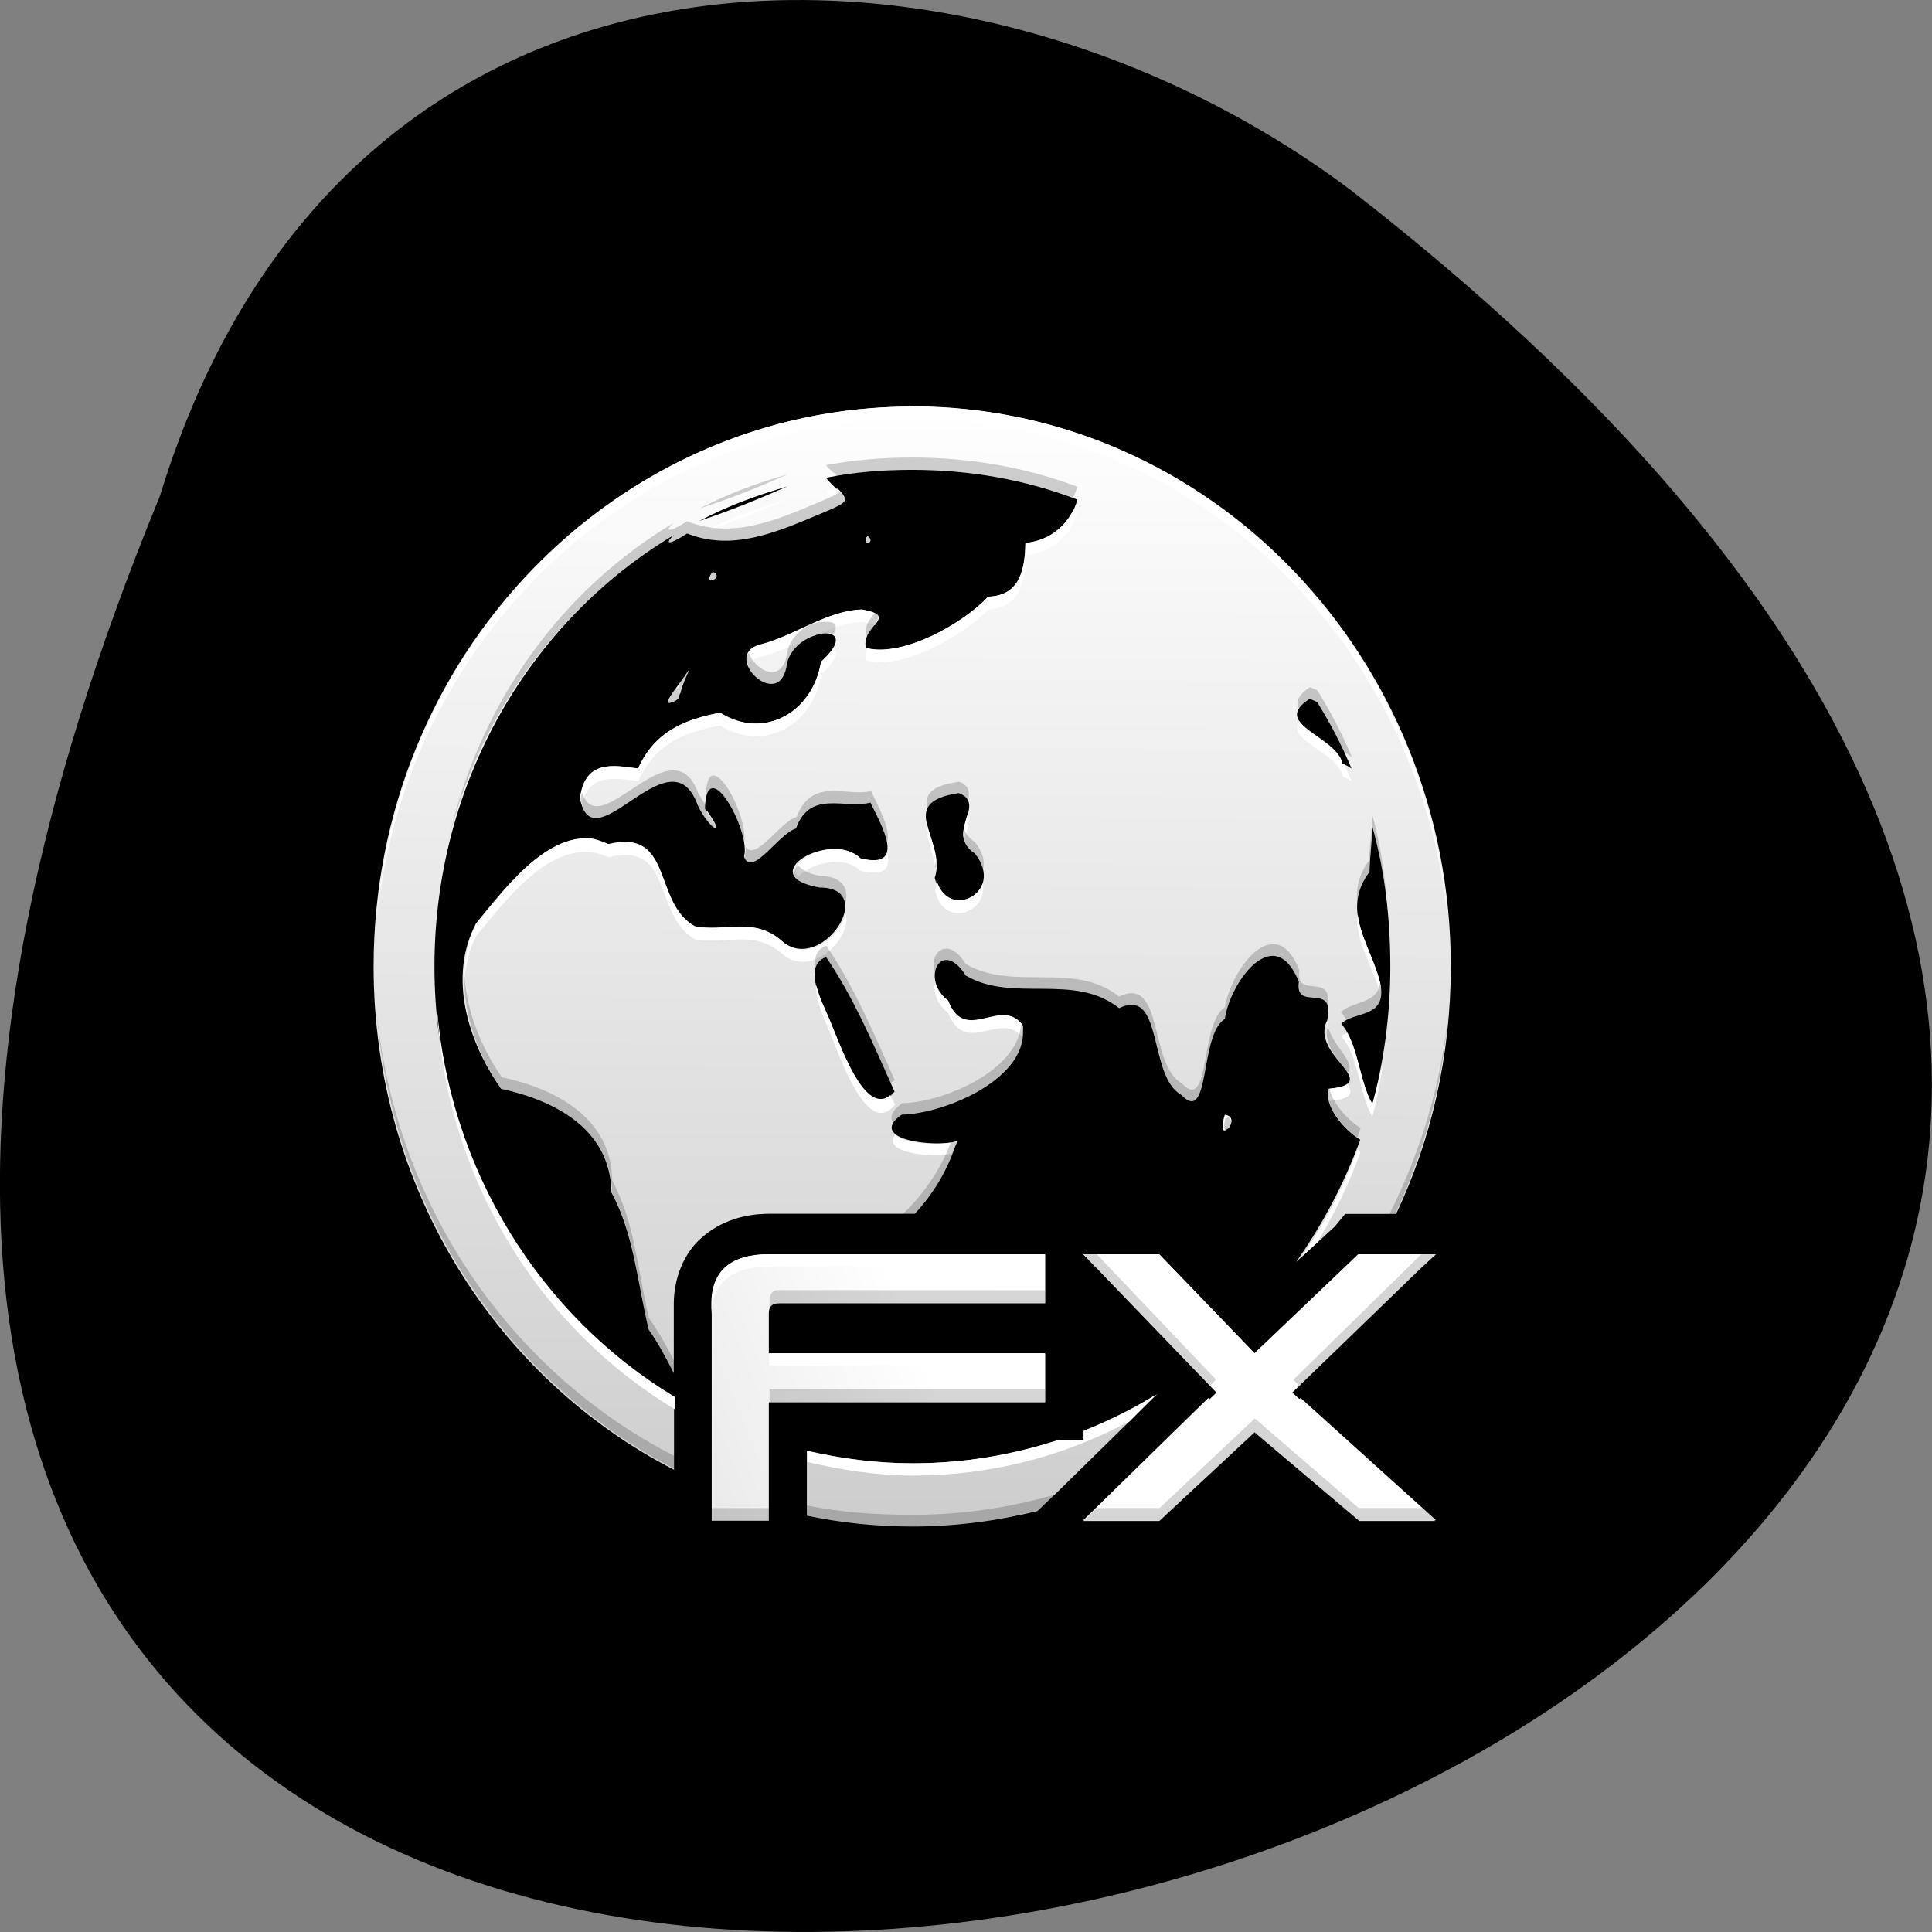 <svg xmlns="http://www.w3.org/2000/svg" viewBox="0 0 16 16" xmlns:xlink="http://www.w3.org/1999/xlink"><rect x="0" y="0" width="16" height="16" fill="#808080" stroke="none"/><defs><linearGradient id="0" gradientUnits="userSpaceOnUse" x1="11.961" y1="0.476" x2="11.835" y2="23.457" gradientTransform="matrix(0.394 0 0 0.41 2.822 3.084)"><stop stop-color="#fff"/><stop offset="1" stop-color="#cdcdcd"/></linearGradient><linearGradient id="1" gradientUnits="userSpaceOnUse" y1="1047.7" x2="0" y2="1052.71" gradientTransform="matrix(0.395 0 0 0.41 2.822 -418.61)" xlink:href="#0"/></defs><path d="m 1.324 4.109 c -8.477 20.59 27.18 10.914 9.867 -2.531 c -3.105 -2.34 -8.324 -2.52 -9.867 2.531"/><path d="m 7.555 3.086 c -2.613 0 -4.734 2.203 -4.734 4.918 c 0 1.984 1.137 3.695 2.762 4.473 v 0.449 h 1.098 v -0.09 c 0.285 0.055 0.574 0.09 0.875 0.09 c 0.348 0 0.684 -0.039 1.012 -0.113 v 0.113 h 1.156 l 0.074 -0.102 l 0.594 -0.551 l 0.676 0.574 l 0.074 0.078 h 1.148 v -0.398 l -0.188 -0.18 l -0.934 -0.832 l 0.934 -0.898 l 0.188 -0.18 v -0.383 h -0.434 c 0.277 -0.625 0.434 -1.316 0.434 -2.051 c 0 -2.719 -2.121 -4.922 -4.734 -4.922"/><path d="m 7.555 3.367 c -2.465 0 -4.461 2.074 -4.461 4.637 c 0 1.828 1.012 3.41 2.488 4.168 v -0.605 c -1.184 -0.711 -1.984 -2.035 -1.984 -3.563 c 0 -1.527 0.793 -2.863 1.984 -3.574 c -0.07 0.063 -0.07 0.102 0.109 -0.012 c 0.371 0.148 0.734 -0.008 1.086 -0.156 c 0.344 -0.141 0.223 -0.113 0.063 -0.305 c 0.23 -0.047 0.469 -0.066 0.715 -0.066 c 0.48 0 0.941 0.082 1.367 0.246 c -0.047 0.184 -0.211 0.34 -0.43 0.359 c 0 0.266 -0.074 0.438 -0.309 0.445 c -0.211 0.227 -0.719 0.508 -1.012 0.426 c -0.043 -0.191 0.285 -0.262 -0.035 -0.32 c -0.301 0.012 -0.559 0.223 -0.852 0.293 c -0.313 0.098 0.184 0.574 0.234 0.152 c 0.074 -0.305 0.652 -0.348 0.281 -0.012 c -0.07 0.426 -0.477 0.648 -0.836 0.422 c -0.316 0.059 -0.547 0.168 -0.68 0.465 c -0.203 -0.031 -0.438 -0.078 -0.48 0.242 c 0.105 0.559 0.723 -0.52 0.961 0.023 c 0.074 0.203 0.281 0.355 0.074 0.066 c 0.012 -0.48 0.383 0.184 0.324 0.398 c 0.066 0.176 0.293 -0.199 0.43 -0.234 c 0.117 -0.324 0.398 -0.16 0.617 -0.215 c 0.082 0.172 0.313 0.559 -0.086 0.461 c -0.25 -0.238 -0.895 0.145 -0.336 0.242 c 0.492 0 0.02 0.715 -0.305 0.449 c -0.234 -0.215 -0.48 -0.078 -0.73 -0.129 c -0.352 -0.195 -0.172 -0.813 -0.715 -0.68 c -0.434 -0.199 -0.828 0.332 -1.094 0.656 c -0.238 0.449 -0.063 0.988 0.207 1.371 c 0.414 0.09 0.906 0.316 0.914 0.859 c 0.191 0.355 0.215 0.758 0.309 1.137 c 0.074 0.105 0.145 0.234 0.207 0.359 v -0.574 c 0 -0.203 0.078 -0.418 0.234 -0.551 c 0.156 -0.137 0.355 -0.195 0.555 -0.195 h 1.207 c 0.156 -0.168 0.281 -0.375 0.348 -0.602 c -0.168 0.055 -0.754 -0.008 -0.457 -0.219 c 0.367 -0.008 1.074 -0.309 1 -0.742 c -0.176 -0.242 -0.477 0.164 -0.617 -0.203 c -0.234 -0.188 -0.047 -0.52 0.148 -0.207 c 0.391 0.23 0.895 -0.027 1.27 0.27 c 0.371 -0.18 0.238 0.566 0.516 0.719 c 0.242 0.254 0.148 -0.5 0.359 -0.629 c 0.035 -0.223 0.219 -0.52 0.395 -0.523 c 0.078 0 0.156 0.059 0.219 0.215 c -0.035 0.258 0.305 -0.012 0.234 0.32 c -0.148 0.289 0.48 0.52 0.012 0.566 c -0.039 0.129 0.105 0.324 0.262 0.422 c -0.133 0.363 -0.313 0.703 -0.531 1.012 l 0.32 -0.293 l 0.086 -0.105 h 0.422 c 0.293 -0.617 0.453 -1.313 0.453 -2.051 c 0 -2.563 -1.996 -4.637 -4.461 -4.637 m -1.035 0.664 c -0.238 0.105 -0.48 0.203 -0.727 0.285 c 0.227 -0.121 0.473 -0.211 0.727 -0.285 m 0.664 0.41 c -0.059 0.098 0.078 0.047 0 0 m -1.281 0.297 c -0.098 0.125 0.109 0.043 0 0 m -0.195 0.809 c -0.09 0.141 -0.293 0.363 -0.086 0.242 c 0.012 -0.074 0.051 -0.172 0.086 -0.242 m -0.273 0.074 l -0.023 0.016 m 5.434 0.152 c 0.023 0.008 0.047 0.02 0.063 0.027 c 0.109 0.176 0.203 0.355 0.285 0.551 c -0.023 -0.016 -0.047 -0.031 -0.074 -0.039 c -0.047 -0.234 -0.605 -0.324 -0.273 -0.539 m -2.906 0.781 c 0.238 0.09 -0.117 0.336 0.133 0.5 c 0.262 0.328 -0.242 0.574 -0.332 0.203 c 0.105 -0.316 -0.34 -0.621 0.199 -0.703 m 3.426 0.281 c 0.102 0.367 0.148 0.754 0.148 1.156 c 0 0.391 -0.051 0.777 -0.148 1.137 c -0.113 -0.188 -0.113 -0.496 -0.258 -0.664 c 0.109 -0.109 0.391 -0.039 0.32 -0.348 c -0.078 -0.309 -0.328 -0.586 -0.086 -0.91 c 0 -0.105 0.02 -0.238 0.023 -0.371 m -4.523 1.078 c 0.23 0.336 0.402 0.746 0.566 1.113 c -0.227 0.289 -0.453 -0.398 -0.543 -0.602 c -0.051 -0.133 -0.227 -0.438 -0.023 -0.512 m 3.301 1.305 c -0.082 0.281 0.156 0.02 0 0 m -0.551 2.309 c -0.199 0.121 -0.402 0.223 -0.617 0.309 v 0.074 h -0.199 c -0.383 0.129 -0.793 0.195 -1.219 0.195 c -0.301 0 -0.594 -0.039 -0.875 -0.105 v 0.539 c 0.281 0.059 0.574 0.09 0.875 0.09 c 0.355 0 0.703 -0.047 1.035 -0.129 l 0.16 -0.152 l 0.836 -0.82" fill="url(#0)"/><path d="m 7.555 3.367 c -2.344 0 -4.254 1.879 -4.438 4.266 c 0.23 -2.34 2.125 -4.164 4.438 -4.164 c 2.313 0 4.207 1.824 4.438 4.164 c -0.184 -2.387 -2.094 -4.266 -4.438 -4.266 m -0.617 0.68 c -0.031 0.004 -0.066 0.004 -0.098 0.012 c 0.047 0.059 0.094 0.086 0.121 0.113 c 0.055 -0.035 0.035 -0.07 -0.023 -0.125 m -0.418 0.09 c -0.254 0.07 -0.5 0.164 -0.727 0.281 c 0.246 -0.082 0.488 -0.18 0.727 -0.281 m 2.367 0.09 c -0.074 0.145 -0.211 0.254 -0.395 0.27 c -0.004 0.266 -0.074 0.438 -0.309 0.445 c -0.207 0.227 -0.703 0.496 -1 0.426 c -0.012 0.031 -0.02 0.063 -0.012 0.102 c 0.293 0.082 0.801 -0.199 1.012 -0.422 c 0.234 -0.012 0.309 -0.184 0.309 -0.449 c 0.219 -0.02 0.383 -0.172 0.43 -0.359 c -0.012 -0.004 -0.023 -0.008 -0.035 -0.012 m -1.703 0.215 c -0.059 0.098 0.078 0.047 0 0 m -1.281 0.297 c -0.098 0.125 0.105 0.043 0 0 m 1.23 0.309 c -0.297 0.012 -0.555 0.223 -0.848 0.293 c -0.094 0.027 -0.105 0.094 -0.086 0.152 c 0.016 -0.02 0.047 -0.039 0.086 -0.051 c 0.145 -0.035 0.281 -0.102 0.418 -0.164 c 0.012 -0.008 0.023 -0.008 0.039 -0.016 c 0.125 -0.055 0.258 -0.105 0.395 -0.113 c 0.059 0.012 0.086 0.012 0.109 0.027 c 0.043 -0.059 0.063 -0.098 -0.109 -0.129 m -0.234 0.32 c -0.02 0.027 -0.055 0.07 -0.102 0.113 c -0.07 0.426 -0.48 0.648 -0.836 0.422 c -0.316 0.059 -0.547 0.168 -0.68 0.461 c -0.203 -0.027 -0.441 -0.074 -0.48 0.246 c 0.004 0.02 0.008 0.035 0.012 0.051 c 0.063 -0.258 0.277 -0.219 0.469 -0.191 c 0.133 -0.297 0.363 -0.406 0.68 -0.461 c 0.355 0.223 0.766 0.004 0.836 -0.426 c 0.129 -0.117 0.141 -0.188 0.102 -0.215 m -1.195 0.18 c -0.082 0.129 -0.25 0.32 -0.113 0.254 c 0.016 -0.02 0.023 -0.043 0.039 -0.063 c 0.016 -0.066 0.047 -0.137 0.074 -0.191 m -0.273 0.074 l -0.023 0.016 m 0.023 0.09 l -0.023 0.012 m 5.348 0.23 c -0.117 0.164 0.32 0.258 0.359 0.461 c 0.023 0.008 0.051 0.023 0.074 0.039 c -0.023 -0.047 -0.043 -0.094 -0.063 -0.141 h -0.012 c -0.008 -0.031 -0.02 -0.051 -0.039 -0.078 c -0.082 -0.113 -0.266 -0.191 -0.32 -0.281 m -4.906 0.742 c -0.004 0.016 -0.008 0.035 -0.012 0.051 c 0.078 0.109 0.148 0.145 0.012 -0.051 m 2.16 0.027 c -0.02 0.074 -0.055 0.152 -0.027 0.23 c 0.016 -0.086 0.051 -0.168 0.027 -0.23 m -0.336 0.09 c -0.016 0.102 0.055 0.238 0.074 0.383 c 0.016 -0.133 -0.047 -0.273 -0.074 -0.383 m -2.797 0.113 c -0.371 -0.023 -0.703 0.426 -0.937 0.707 c -0.074 0.145 -0.098 0.305 -0.098 0.461 c 0.012 -0.121 0.039 -0.246 0.098 -0.359 c 0.266 -0.32 0.66 -0.852 1.098 -0.652 c 0.539 -0.133 0.363 0.484 0.715 0.68 c 0.25 0.047 0.492 -0.086 0.727 0.125 c 0.246 0.203 0.574 -0.145 0.52 -0.332 c -0.051 0.188 -0.316 0.398 -0.52 0.23 c -0.234 -0.215 -0.477 -0.078 -0.727 -0.129 c -0.352 -0.195 -0.176 -0.813 -0.715 -0.68 c -0.055 -0.023 -0.105 -0.047 -0.16 -0.051 m 2.01 0.09 c -0.188 0.012 -0.359 0.137 -0.281 0.23 c 0.086 -0.105 0.367 -0.191 0.516 -0.051 c 0.207 0.051 0.246 -0.027 0.223 -0.141 c -0.016 0.055 -0.082 0.074 -0.223 0.039 c -0.059 -0.059 -0.148 -0.082 -0.234 -0.078 m -0.727 0.039 v 0.027 c 0 0.004 0.012 -0.004 0.012 0 c 0 -0.012 -0.008 -0.016 -0.012 -0.027 m 1.59 0.219 c 0 0.031 -0.004 0.059 -0.012 0.09 c 0.074 0.313 0.438 0.18 0.395 -0.063 c -0.059 0.164 -0.312 0.215 -0.383 -0.027 m 3.488 0.281 c -0.027 0.223 0.125 0.426 0.184 0.652 c 0 -0.027 0.012 -0.051 0 -0.086 c -0.047 -0.195 -0.164 -0.379 -0.184 -0.566 m -3.5 0.578 c -0.016 0.07 0.016 0.168 0.109 0.242 c 0.141 0.359 0.43 -0.016 0.605 0.191 c 0.004 -0.027 0.02 -0.055 0.012 -0.09 c -0.176 -0.242 -0.473 0.164 -0.617 -0.203 c -0.055 -0.043 -0.098 -0.094 -0.109 -0.141 m -0.984 0.012 c -0.012 0.125 0.074 0.293 0.109 0.383 c 0.086 0.203 0.316 0.895 0.543 0.605 c -0.012 -0.027 -0.027 -0.051 -0.039 -0.078 c -0.215 0.18 -0.422 -0.438 -0.504 -0.629 c -0.027 -0.066 -0.086 -0.18 -0.109 -0.281 m -3.145 0.141 c 0.063 1.441 0.84 2.688 1.973 3.371 v -0.102 c -1.105 -0.668 -1.875 -1.871 -1.973 -3.27 m 7.383 0.152 c -0.02 0.039 -0.008 0.07 0 0.105 c 0.008 -0.051 0.004 -0.078 0 -0.105 m 0.16 0.105 c -0.016 0.008 -0.035 0.012 -0.051 0.023 c 0.148 0.168 0.148 0.477 0.258 0.668 c 0.047 -0.168 0.074 -0.336 0.102 -0.512 c -0.027 0.141 -0.063 0.273 -0.102 0.41 c -0.094 -0.164 -0.113 -0.418 -0.207 -0.59 m 0 0.422 c -0.023 0.02 -0.063 0.031 -0.148 0.039 c -0.012 0.031 -0.012 0.063 0 0.102 c 0.195 -0.02 0.195 -0.066 0.148 -0.141 m -1.012 0.258 c -0.031 0.105 -0.02 0.133 0 0.125 c 0.004 -0.012 -0.004 -0.012 0 -0.023 c 0.012 0 0.016 0.008 0.023 0.012 c 0.031 -0.031 0.055 -0.105 -0.023 -0.113 m -2.734 0.164 c -0.105 0.148 0.289 0.188 0.469 0.156 c 0.012 -0.035 0.035 -0.066 0.047 -0.105 c -0.109 0.039 -0.422 0.027 -0.516 -0.051 m 3.832 0.117 c -0.121 0.32 -0.277 0.621 -0.469 0.895 l 0.137 -0.125 c 0.137 -0.234 0.262 -0.484 0.355 -0.746 c -0.008 -0.004 -0.016 -0.02 -0.023 -0.023 m -1.676 2.035 c -0.188 0.117 -0.387 0.215 -0.594 0.297 v 0.078 h -0.219 c -0.379 0.121 -0.777 0.191 -1.195 0.191 c -0.305 0 -0.594 -0.039 -0.875 -0.102 v 0.09 c 0.281 0.066 0.57 0.113 0.875 0.113 c 0.637 0 1.238 -0.156 1.773 -0.438 c 0.008 -0.004 0.016 -0.008 0.023 -0.012" fill="#fff"/><path d="m 7.555 3.789 c -0.246 0 -0.484 0.02 -0.715 0.063 c 0.035 0.043 0.07 0.066 0.098 0.09 c 0.203 -0.031 0.406 -0.051 0.617 -0.051 c 0.469 0 0.914 0.078 1.332 0.23 c 0.012 -0.027 0.027 -0.059 0.035 -0.09 c -0.426 -0.16 -0.887 -0.242 -1.367 -0.242 m -1.035 0.141 c -0.254 0.07 -0.5 0.164 -0.727 0.281 c 0.246 -0.078 0.488 -0.176 0.727 -0.281 m 0.441 0.141 c -0.031 0.023 -0.082 0.047 -0.184 0.09 c -0.352 0.148 -0.715 0.305 -1.086 0.156 c -0.18 0.113 -0.18 0.07 -0.109 0.012 c -0.926 0.551 -1.602 1.48 -1.859 2.59 c 0.273 -1.066 0.961 -1.949 1.859 -2.488 c -0.07 0.063 -0.07 0.102 0.109 -0.012 c 0.371 0.148 0.734 -0.008 1.086 -0.152 c 0.238 -0.102 0.254 -0.129 0.184 -0.191 m 0.223 0.367 c -0.059 0.098 0.078 0.047 0 0 m -1.281 0.297 c -0.098 0.125 0.109 0.043 0 0 m 1.344 0.332 c -0.035 0.051 -0.094 0.105 -0.074 0.191 h 0.012 c 0.039 -0.086 0.133 -0.148 0.063 -0.191 m -0.418 0.078 c -0.027 0 -0.055 0 -0.086 0.012 c -0.012 0.008 -0.027 0.008 -0.039 0.012 c -0.082 0.043 -0.16 0.117 -0.184 0.219 c -0.035 0.289 -0.27 0.16 -0.32 0.012 c -0.09 0.156 0.273 0.449 0.32 0.09 c 0.047 -0.191 0.297 -0.285 0.383 -0.242 c 0.043 -0.082 0.004 -0.109 -0.074 -0.102 m -1.395 0.371 l -0.023 0.012 m 0.297 0.016 c -0.02 0.027 -0.051 0.055 -0.074 0.09 c -0.004 0.016 -0.012 0.035 -0.012 0.051 c -0.016 0.008 -0.016 0.008 -0.027 0.012 c -0.066 0.098 -0.109 0.168 0.027 0.09 c 0.012 -0.074 0.051 -0.172 0.086 -0.242 m -0.273 0.074 l -0.023 0.016 m 5.434 0.051 c -0.105 0.07 -0.117 0.125 -0.086 0.18 c 0.016 -0.023 0.047 -0.051 0.086 -0.078 c 0.023 0.008 0.047 0.02 0.063 0.027 c 0.066 0.105 0.117 0.219 0.172 0.332 c 0.02 0.027 0.031 0.047 0.039 0.078 h 0.012 c 0.023 0.008 0.043 0.027 0.063 0.039 c -0.082 -0.195 -0.176 -0.375 -0.285 -0.551 c -0.016 -0.008 -0.039 -0.02 -0.063 -0.027 m -5.313 0.691 c -0.266 0.047 -0.613 0.5 -0.715 0.18 c -0.004 0.016 -0.008 0.031 -0.012 0.051 c 0.105 0.559 0.723 -0.52 0.961 0.027 c 0.074 0.199 0.281 0.352 0.074 0.063 c 0.004 -0.016 0 -0.023 0 -0.039 c -0.023 -0.035 -0.055 -0.078 -0.074 -0.129 c -0.059 -0.133 -0.137 -0.168 -0.234 -0.152 m 0.371 0.039 c -0.035 0 -0.059 0.059 -0.063 0.18 c 0.008 0.008 0.008 0.004 0.016 0.012 c 0.047 -0.234 0.262 0.117 0.305 0.359 c 0.023 -0.172 -0.152 -0.555 -0.258 -0.551 m 2.035 0.051 c -0.262 0.039 -0.285 0.121 -0.258 0.242 c 0.016 -0.066 0.078 -0.113 0.258 -0.141 c 0.043 0.016 0.063 0.039 0.074 0.066 c 0.016 -0.074 0.02 -0.133 -0.074 -0.168 m -1.074 0.078 c -0.109 0.008 -0.211 0.055 -0.27 0.215 c -0.133 0.035 -0.34 0.375 -0.422 0.246 c 0.004 0.031 -0.004 0.066 -0.012 0.09 c 0.07 0.176 0.297 -0.199 0.434 -0.23 c 0.117 -0.328 0.398 -0.164 0.617 -0.219 c 0.039 0.086 0.109 0.215 0.133 0.32 c 0.035 -0.102 -0.082 -0.309 -0.133 -0.422 c -0.109 0.027 -0.234 -0.008 -0.348 0 m 4.5 0.203 c -0.004 0.133 -0.027 0.266 -0.027 0.371 c -0.09 0.121 -0.109 0.234 -0.098 0.348 c 0.012 -0.074 0.039 -0.164 0.098 -0.242 c 0 -0.109 0.023 -0.242 0.027 -0.375 c 0.074 0.277 0.113 0.566 0.133 0.859 c -0.012 -0.328 -0.047 -0.652 -0.133 -0.961 m -3.379 0.117 c -0.012 0.07 -0.004 0.145 0.086 0.203 c 0.043 0.051 0.055 0.098 0.063 0.141 c 0.023 -0.066 0.012 -0.148 -0.063 -0.242 c -0.047 -0.031 -0.074 -0.066 -0.086 -0.102 m -0.234 0.242 c -0.004 0.023 -0.004 0.043 -0.012 0.063 c 0 0.008 0.012 0.008 0.012 0.016 c 0 -0.027 0.004 -0.055 0 -0.078 m -1.145 0.051 c -0.059 0.074 -0.039 0.152 0.184 0.191 c 0.125 0 0.191 0.055 0.211 0.117 c 0.027 -0.113 -0.027 -0.219 -0.211 -0.219 c -0.109 -0.02 -0.156 -0.055 -0.184 -0.09 m 3.93 0.656 c -0.176 0.004 -0.355 0.301 -0.395 0.523 c -0.207 0.129 -0.117 0.883 -0.355 0.629 c -0.277 -0.152 -0.145 -0.898 -0.52 -0.719 c -0.375 -0.297 -0.875 -0.039 -1.27 -0.27 c -0.148 -0.238 -0.305 -0.098 -0.258 0.066 c 0.023 -0.109 0.141 -0.152 0.258 0.035 c 0.395 0.23 0.895 -0.027 1.27 0.27 c 0.375 -0.176 0.242 0.566 0.52 0.719 c 0.238 0.254 0.148 -0.496 0.355 -0.629 c 0.039 -0.223 0.219 -0.52 0.395 -0.523 c 0.082 0 0.16 0.059 0.223 0.219 c -0.027 0.207 0.188 0.07 0.234 0.191 c 0.043 -0.289 -0.27 -0.047 -0.234 -0.297 c -0.063 -0.156 -0.141 -0.219 -0.223 -0.215 m -3.695 0.012 c -0.086 0.031 -0.102 0.105 -0.086 0.191 c 0.012 -0.043 0.035 -0.07 0.086 -0.09 c 0.215 0.313 0.375 0.691 0.531 1.039 c 0.012 -0.012 0.023 -0.012 0.035 -0.027 c -0.164 -0.367 -0.336 -0.777 -0.566 -1.113 m -2.996 0.254 c -0.008 0.336 0.121 0.672 0.309 0.938 c 0.41 0.09 0.906 0.316 0.914 0.859 c 0.191 0.359 0.211 0.758 0.305 1.141 c 0.074 0.102 0.145 0.23 0.211 0.355 v -0.102 c -0.066 -0.129 -0.137 -0.254 -0.211 -0.359 c -0.094 -0.383 -0.113 -0.781 -0.305 -1.141 c -0.008 -0.539 -0.5 -0.766 -0.914 -0.855 c -0.168 -0.242 -0.289 -0.535 -0.309 -0.836 m 7.582 0.055 c -0.02 0.176 -0.227 0.148 -0.324 0.242 c 0.023 0.023 0.035 0.047 0.051 0.078 c 0.125 -0.066 0.332 -0.051 0.273 -0.32 m -8.309 0.242 c 0.129 1.664 1.098 3.074 2.465 3.781 v -0.105 c -1.344 -0.688 -2.305 -2.055 -2.465 -3.676 m 8.875 0 c -0.059 0.602 -0.234 1.168 -0.492 1.68 h 0.047 c 0.242 -0.512 0.398 -1.082 0.445 -1.68 m -3.539 0.102 c -0.027 0.383 -0.641 0.645 -0.984 0.652 c -0.098 0.07 -0.109 0.129 -0.063 0.168 c 0.016 -0.02 0.031 -0.043 0.063 -0.063 c 0.367 -0.012 1.074 -0.309 1 -0.746 c -0.004 -0.004 -0.012 -0.008 -0.016 -0.012 m 2.539 0.012 c -0.043 0.152 0.098 0.289 0.16 0.387 c 0.09 -0.07 -0.117 -0.215 -0.16 -0.387 m 0.012 0.527 c -0.039 0.121 0.094 0.297 0.234 0.398 c 0.012 -0.027 0.016 -0.051 0.027 -0.078 c -0.117 -0.074 -0.227 -0.207 -0.258 -0.32 m -0.84 0.23 c -0.008 0.008 -0.016 0.012 -0.023 0.012 c -0.047 0.199 0.109 0.031 0.023 -0.012 m -2.293 0.203 c -0.086 0.23 -0.23 0.438 -0.406 0.605 h 0.098 c 0.16 -0.172 0.293 -0.375 0.359 -0.605 c -0.012 0.004 -0.035 -0.004 -0.051 0 m 0.863 2.922 c -0.379 0.109 -0.773 0.168 -1.184 0.168 c -0.297 0 -0.594 -0.02 -0.875 -0.078 v 0.09 c 0.285 0.059 0.574 0.09 0.875 0.09 c 0.363 0 0.711 -0.055 1.047 -0.141 l 0.098 -0.09" fill-opacity="0.188"/><path d="m 6.367 10.387 c -0.316 0 -0.473 0.137 -0.473 0.406 v 1.801 h 0.473 v -0.98 h 2.289 v -0.406 h -2.289 v -0.332 c 0 -0.055 0.027 -0.082 0.082 -0.082 h 2.207 v -0.406 m 0.316 0 l 1.102 1.145 l -1.102 1.063 h 0.629 l 0.789 -0.734 l 0.867 0.734 h 0.629 l -1.184 -1.063 l 1.184 -1.145 h -0.629 l -0.867 0.82 l -0.789 -0.82" fill="url(#1)"/><path d="m 6.371 10.387 c -0.316 0 -0.48 0.137 -0.48 0.41 v 0.102 c 0 -0.27 0.164 -0.41 0.48 -0.41 h 2.281 v -0.102 m 0.32 0 l 0.098 0.102 h 0.531 l 0.789 0.82 l 0.859 -0.82 h 0.531 l 0.113 -0.102 h -0.645 l -0.859 0.82 l -0.789 -0.82 m -3.23 0.82 v 0.102 h 2.281 v -0.102 m 1.355 0.371 l -1.035 1.012 h 0.121 l 0.977 -0.945 m 0.699 -0.066 l -0.059 0.066 l 1.059 0.945 h 0.125 l -1.121 -1.012" fill="#fff"/><path d="m 8.973 10.387 l 1.047 1.09 l 0.051 -0.051 l -0.988 -1.039 m 2.688 0 l -1.059 1.039 l 0.047 0.051 l 1.133 -1.09 m -5.445 0.297 c -0.051 0 -0.074 0.035 -0.074 0.09 v 0.102 c 0 -0.055 0.02 -0.078 0.074 -0.078 h 2.207 v -0.113 m -2.281 0.82 v 0.113 h 2.281 v -0.113 m 1.738 0.242 l -0.789 0.742 h -0.52 l -0.109 0.105 h 0.629 l 0.789 -0.73 l 0.859 0.73 h 0.645 l -0.113 -0.105 h -0.531 m -5.359 0 v 0.105 h 0.48 v -0.105" fill-opacity="0.165"/></svg>